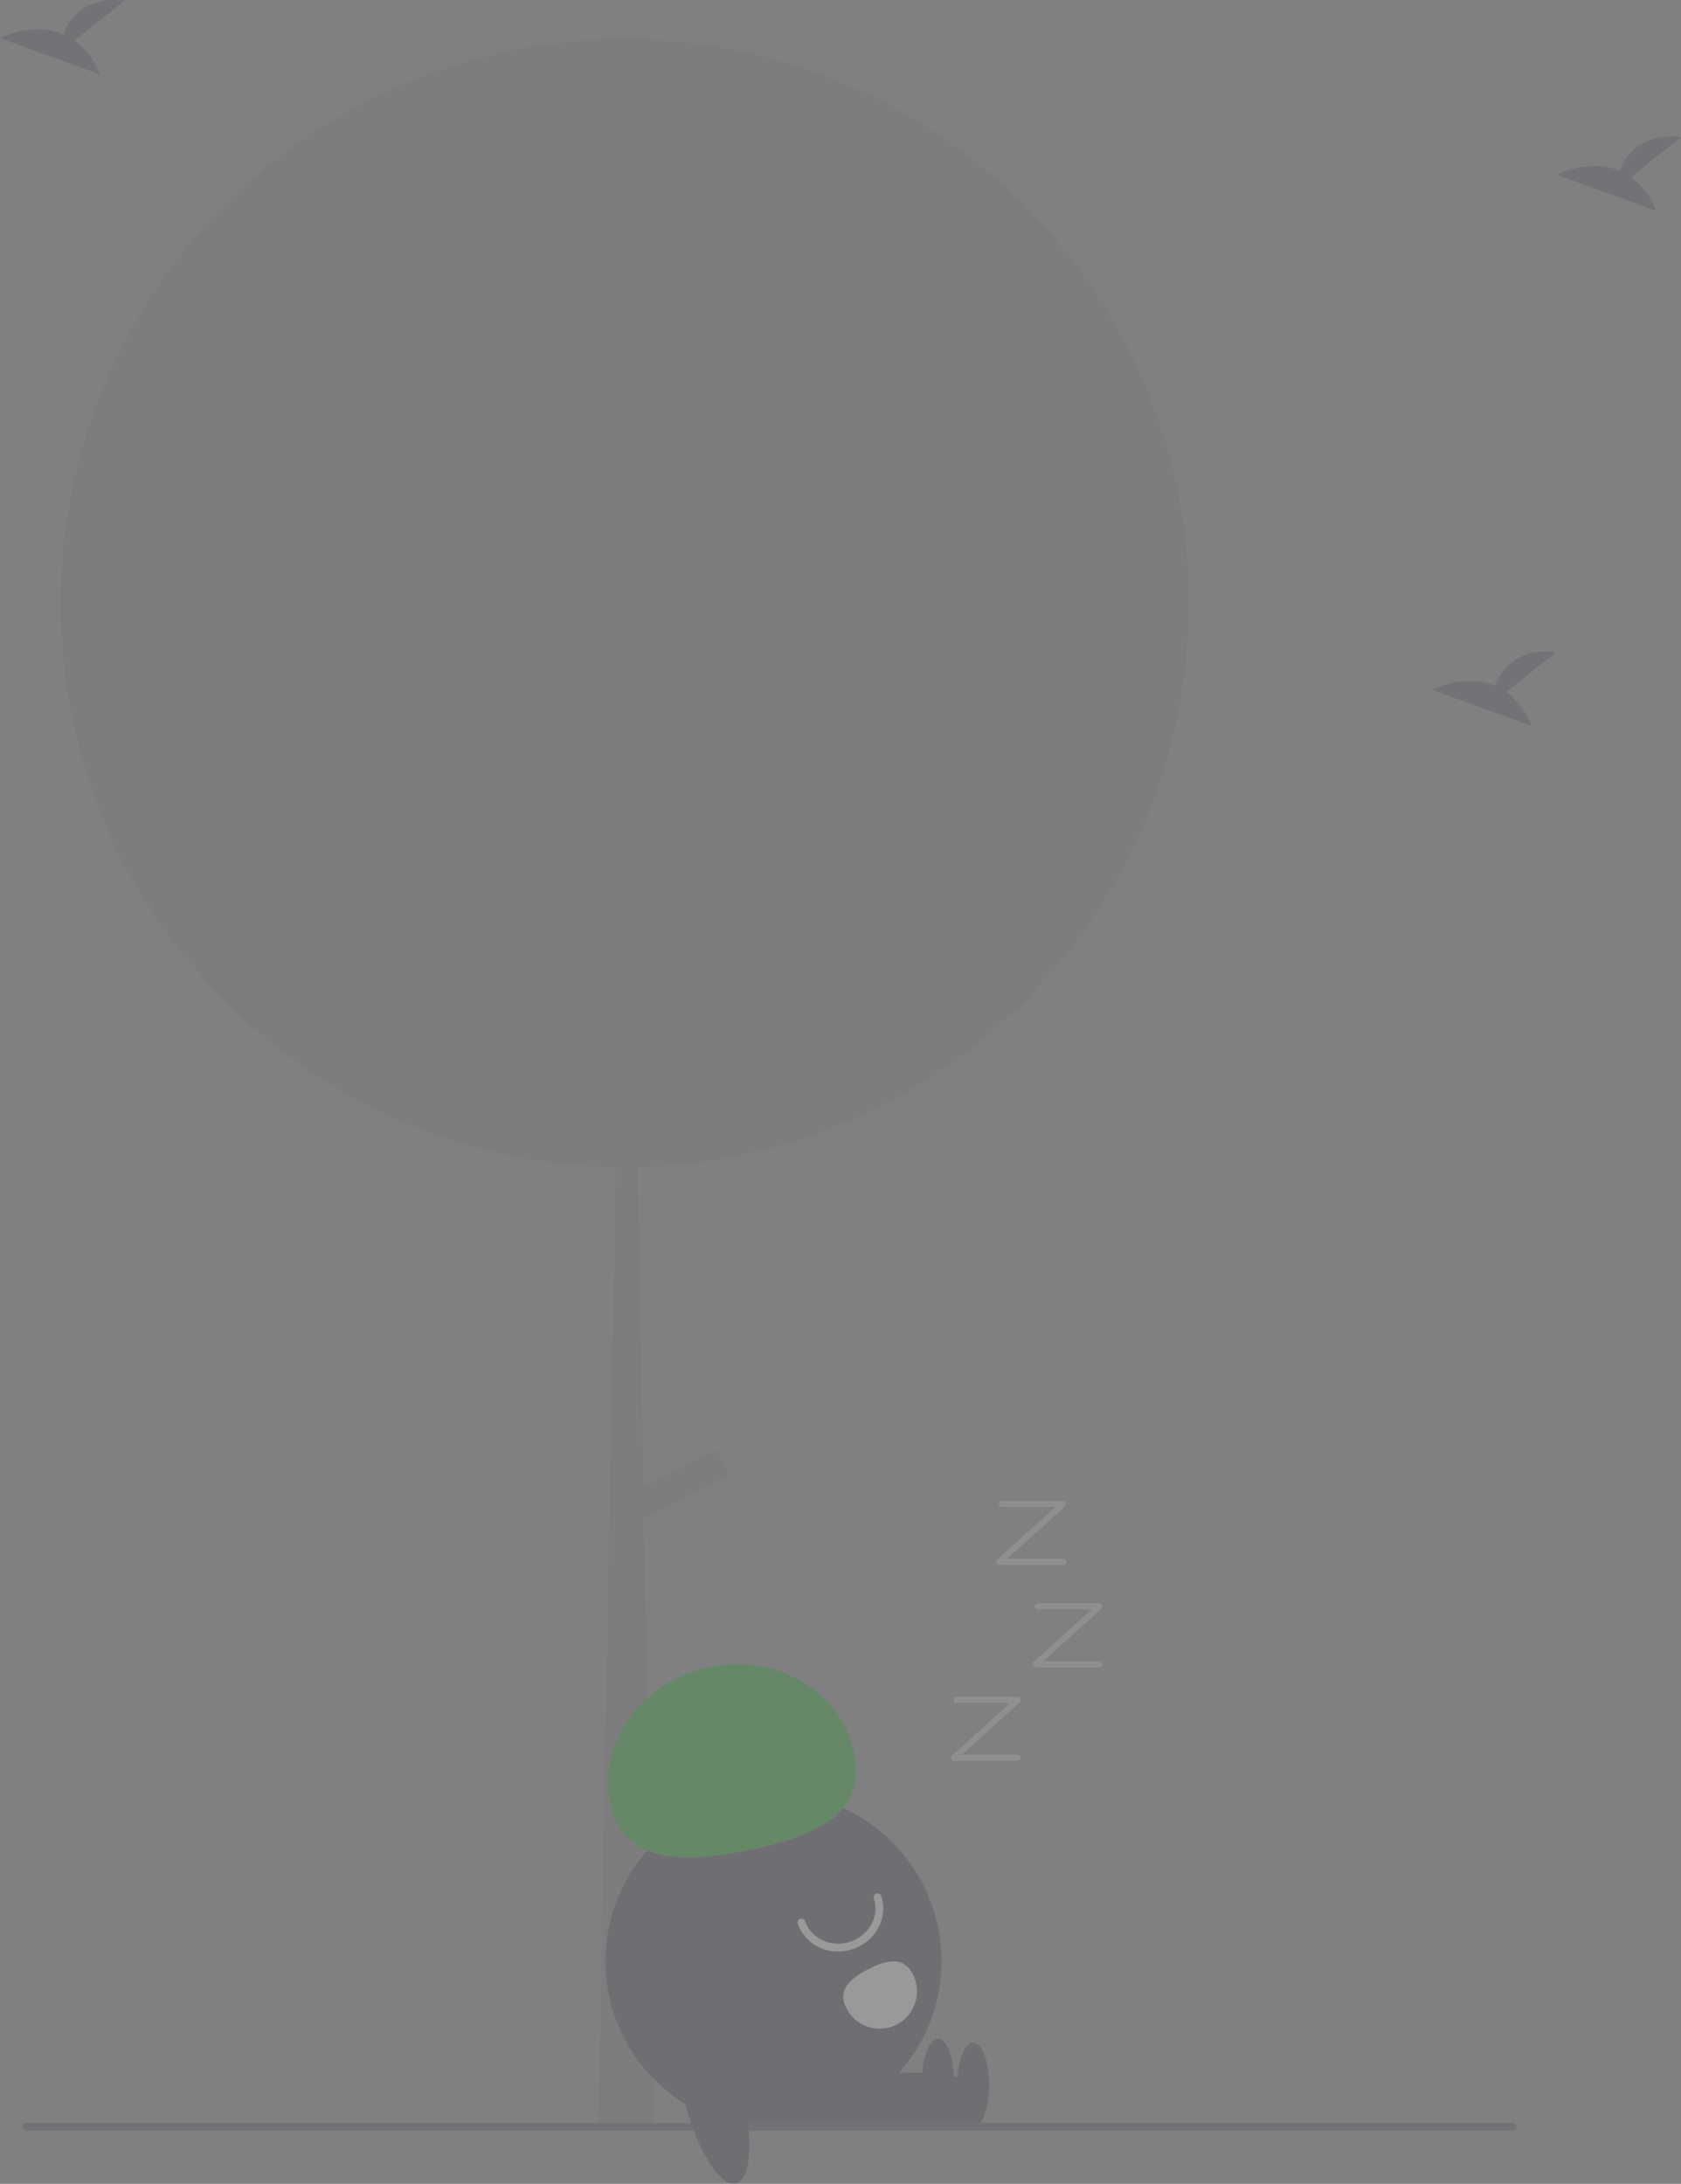 <svg width="154" height="200" viewBox="0 0 154 200" fill="none" xmlns="http://www.w3.org/2000/svg">
<rect x="0" y="0" width="154" height="200" fill="#808080" stroke="none"/>
<g opacity="0.2" clip-path="url(#clip0_357_387)">
<path d="M108.913 55.221C108.913 56.361 108.876 57.492 108.803 58.612C108.388 65.077 106.755 71.404 103.989 77.261C103.967 77.311 103.942 77.358 103.921 77.404C103.792 77.676 103.66 77.947 103.524 78.215C102.701 79.872 101.789 81.482 100.79 83.039C96.229 90.187 89.977 96.101 82.587 100.259C75.197 104.417 66.897 106.691 58.419 106.88L58.93 136.267L65.595 132.758L66.785 135.02L58.98 139.129L59.934 193.707L59.945 194.436L54.792 194.869L54.802 194.851L56.425 106.884C49.601 106.786 42.865 105.334 36.607 102.611C30.35 99.889 24.695 95.951 19.972 91.026C19.647 90.69 19.325 90.343 19.011 90C18.997 89.986 18.986 89.972 18.975 89.961C15.04 85.67 11.857 80.746 9.562 75.396C9.612 75.453 9.665 75.507 9.715 75.564C4.527 63.433 4.175 49.777 8.732 37.394C13.289 25.012 22.409 14.841 34.224 8.965C34.403 8.876 34.586 8.79 34.764 8.701C46.452 3.072 59.828 2.039 72.241 5.807C84.654 9.575 95.198 17.868 101.784 29.044C102.098 29.572 102.402 30.112 102.695 30.655C106.786 38.197 108.923 46.642 108.913 55.221Z" fill="#757575"/>
<path d="M70.863 194.989C79.364 194.989 86.254 188.099 86.254 179.6C86.254 171.1 79.364 164.21 70.863 164.21C62.363 164.21 55.472 171.1 55.472 179.6C55.472 188.099 62.363 194.989 70.863 194.989Z" fill="#2F2E41"/>
<path d="M89.054 190.178H75.265V194.853H89.054V190.178Z" fill="#2F2E41"/>
<path d="M89.152 194.854C89.959 194.854 90.613 193.109 90.613 190.958C90.613 188.806 89.959 187.062 89.152 187.062C88.345 187.062 87.69 188.806 87.69 190.958C87.69 193.109 88.345 194.854 89.152 194.854Z" fill="#2F2E41"/>
<path d="M85.838 189.821H72.049V194.496H85.838V189.821Z" fill="#2F2E41"/>
<path d="M85.935 194.496C86.742 194.496 87.396 192.752 87.396 190.6C87.396 188.448 86.742 186.704 85.935 186.704C85.128 186.704 84.474 188.448 84.474 190.6C84.474 192.752 85.128 194.496 85.935 194.496Z" fill="#2F2E41"/>
<path d="M55.933 165.288C54.69 159.723 58.663 154.1 64.806 152.729C70.95 151.357 76.937 154.757 78.18 160.322C79.423 165.887 75.351 167.939 69.208 169.311C63.065 170.682 57.176 170.853 55.933 165.288Z" fill="#00AA0A"/>
<path d="M76.778 178.723C75.974 178.74 75.184 178.503 74.521 178.046C73.858 177.589 73.355 176.936 73.083 176.178C73.068 176.134 73.062 176.087 73.066 176.04C73.069 175.993 73.081 175.947 73.102 175.905C73.123 175.863 73.152 175.826 73.187 175.795C73.223 175.764 73.264 175.74 73.308 175.726C73.353 175.711 73.4 175.705 73.447 175.708C73.493 175.711 73.539 175.723 73.581 175.744C73.623 175.765 73.661 175.794 73.692 175.83C73.722 175.865 73.746 175.906 73.761 175.951C74.302 177.561 76.155 178.404 77.89 177.828C78.752 177.547 79.468 176.937 79.882 176.131C80.059 175.784 80.166 175.405 80.196 175.016C80.226 174.628 80.178 174.237 80.055 173.867C80.04 173.822 80.034 173.775 80.037 173.728C80.041 173.682 80.053 173.636 80.074 173.594C80.095 173.552 80.124 173.514 80.159 173.483C80.195 173.453 80.236 173.429 80.28 173.414C80.325 173.399 80.372 173.393 80.419 173.396C80.465 173.4 80.511 173.412 80.553 173.433C80.595 173.454 80.633 173.483 80.663 173.518C80.694 173.553 80.718 173.595 80.733 173.639C80.886 174.098 80.946 174.583 80.909 175.066C80.873 175.549 80.741 176.019 80.521 176.451C80.022 177.426 79.157 178.165 78.115 178.506C77.684 178.65 77.233 178.723 76.778 178.723Z" fill="white"/>
<path d="M83.635 180.815C84.048 181.623 84.123 182.561 83.844 183.425C83.565 184.288 82.954 185.005 82.147 185.418C81.339 185.831 80.4 185.906 79.537 185.627C78.673 185.348 77.956 184.738 77.543 183.93L77.54 183.924C76.681 182.241 77.868 181.197 79.551 180.338C81.234 179.48 82.776 179.132 83.635 180.815Z" fill="white"/>
<path d="M138.568 195.128H2.406C2.311 195.128 2.221 195.09 2.154 195.023C2.086 194.956 2.049 194.865 2.049 194.77C2.049 194.676 2.086 194.585 2.154 194.518C2.221 194.451 2.311 194.413 2.406 194.413H138.568C138.663 194.413 138.754 194.451 138.821 194.518C138.888 194.585 138.925 194.676 138.925 194.77C138.925 194.865 138.888 194.956 138.821 195.023C138.754 195.09 138.663 195.128 138.568 195.128Z" fill="#3F3D56"/>
<path d="M67.42 199.972C68.853 199.603 69.061 195.602 67.883 191.036C66.705 186.471 64.588 183.069 63.155 183.439C61.721 183.808 61.514 187.809 62.692 192.375C63.869 196.941 65.986 200.342 67.42 199.972Z" fill="#2F2E41"/>
<path d="M93.264 161.254H87.408C87.352 161.254 87.298 161.238 87.252 161.206C87.206 161.174 87.17 161.13 87.15 161.078C87.13 161.026 87.126 160.969 87.139 160.914C87.152 160.86 87.181 160.811 87.223 160.774L92.548 155.952H87.628C87.554 155.952 87.484 155.923 87.432 155.871C87.381 155.819 87.352 155.749 87.352 155.676C87.352 155.602 87.381 155.532 87.432 155.48C87.484 155.429 87.554 155.399 87.628 155.399H93.264C93.32 155.399 93.374 155.416 93.42 155.448C93.466 155.479 93.502 155.524 93.522 155.576C93.542 155.628 93.546 155.685 93.533 155.739C93.52 155.794 93.491 155.843 93.449 155.88L88.124 160.702H93.264C93.337 160.702 93.407 160.731 93.459 160.783C93.511 160.835 93.54 160.905 93.54 160.978C93.54 161.052 93.511 161.122 93.459 161.174C93.407 161.225 93.337 161.254 93.264 161.254Z" fill="#CBCBCB"/>
<path d="M100.72 152.695H94.864C94.808 152.695 94.754 152.678 94.708 152.646C94.662 152.615 94.627 152.57 94.607 152.518C94.587 152.466 94.583 152.409 94.596 152.355C94.609 152.301 94.638 152.252 94.679 152.214L100.004 147.392H95.084C95.011 147.392 94.94 147.363 94.889 147.311C94.837 147.259 94.808 147.189 94.808 147.116C94.808 147.043 94.837 146.972 94.889 146.921C94.94 146.869 95.011 146.84 95.084 146.84H100.72C100.776 146.84 100.83 146.857 100.876 146.888C100.922 146.92 100.958 146.965 100.978 147.017C100.998 147.069 101.002 147.126 100.989 147.18C100.976 147.234 100.947 147.283 100.906 147.321L95.581 152.143H100.72C100.793 152.143 100.864 152.172 100.916 152.224C100.967 152.275 100.996 152.346 100.996 152.419C100.996 152.492 100.967 152.562 100.916 152.614C100.864 152.666 100.793 152.695 100.72 152.695Z" fill="#CBCBCB"/>
<path d="M97.406 143.307H91.551C91.495 143.307 91.44 143.29 91.394 143.258C91.348 143.227 91.313 143.182 91.293 143.13C91.273 143.078 91.269 143.021 91.282 142.967C91.295 142.912 91.324 142.863 91.365 142.826L96.69 138.004H91.77C91.697 138.004 91.627 137.975 91.575 137.923C91.523 137.871 91.494 137.801 91.494 137.728C91.494 137.655 91.523 137.584 91.575 137.533C91.627 137.481 91.697 137.452 91.77 137.452H97.406C97.462 137.452 97.517 137.469 97.563 137.5C97.609 137.532 97.644 137.576 97.664 137.628C97.684 137.68 97.688 137.737 97.675 137.792C97.662 137.846 97.633 137.895 97.592 137.932L92.267 142.754H97.406C97.48 142.754 97.55 142.784 97.602 142.835C97.654 142.887 97.683 142.957 97.683 143.031C97.683 143.104 97.654 143.174 97.602 143.226C97.55 143.278 97.48 143.307 97.406 143.307Z" fill="#CBCBCB"/>
<path d="M137.991 63.382L142.564 59.725C139.012 59.333 137.552 61.27 136.955 62.803C134.18 61.651 131.158 63.161 131.158 63.161L140.307 66.482C139.846 65.249 139.042 64.174 137.991 63.382Z" fill="#3F3D56"/>
<path d="M6.833 3.708L11.405 0.051C7.853 -0.341 6.394 1.596 5.796 3.13C3.021 1.977 0 3.487 0 3.487L9.149 6.808C8.687 5.576 7.884 4.5 6.833 3.708Z" fill="#3F3D56"/>
<path d="M149.427 16.214L154 12.558C150.448 12.166 148.988 14.103 148.391 15.636C145.616 14.484 142.594 15.994 142.594 15.994L151.743 19.315C151.282 18.082 150.478 17.007 149.427 16.214Z" fill="#3F3D56"/>
</g>
<defs>
<clipPath id="clip0_357_387">
<rect width="154" height="200" fill="white"/>
</clipPath>
</defs>
</svg>
